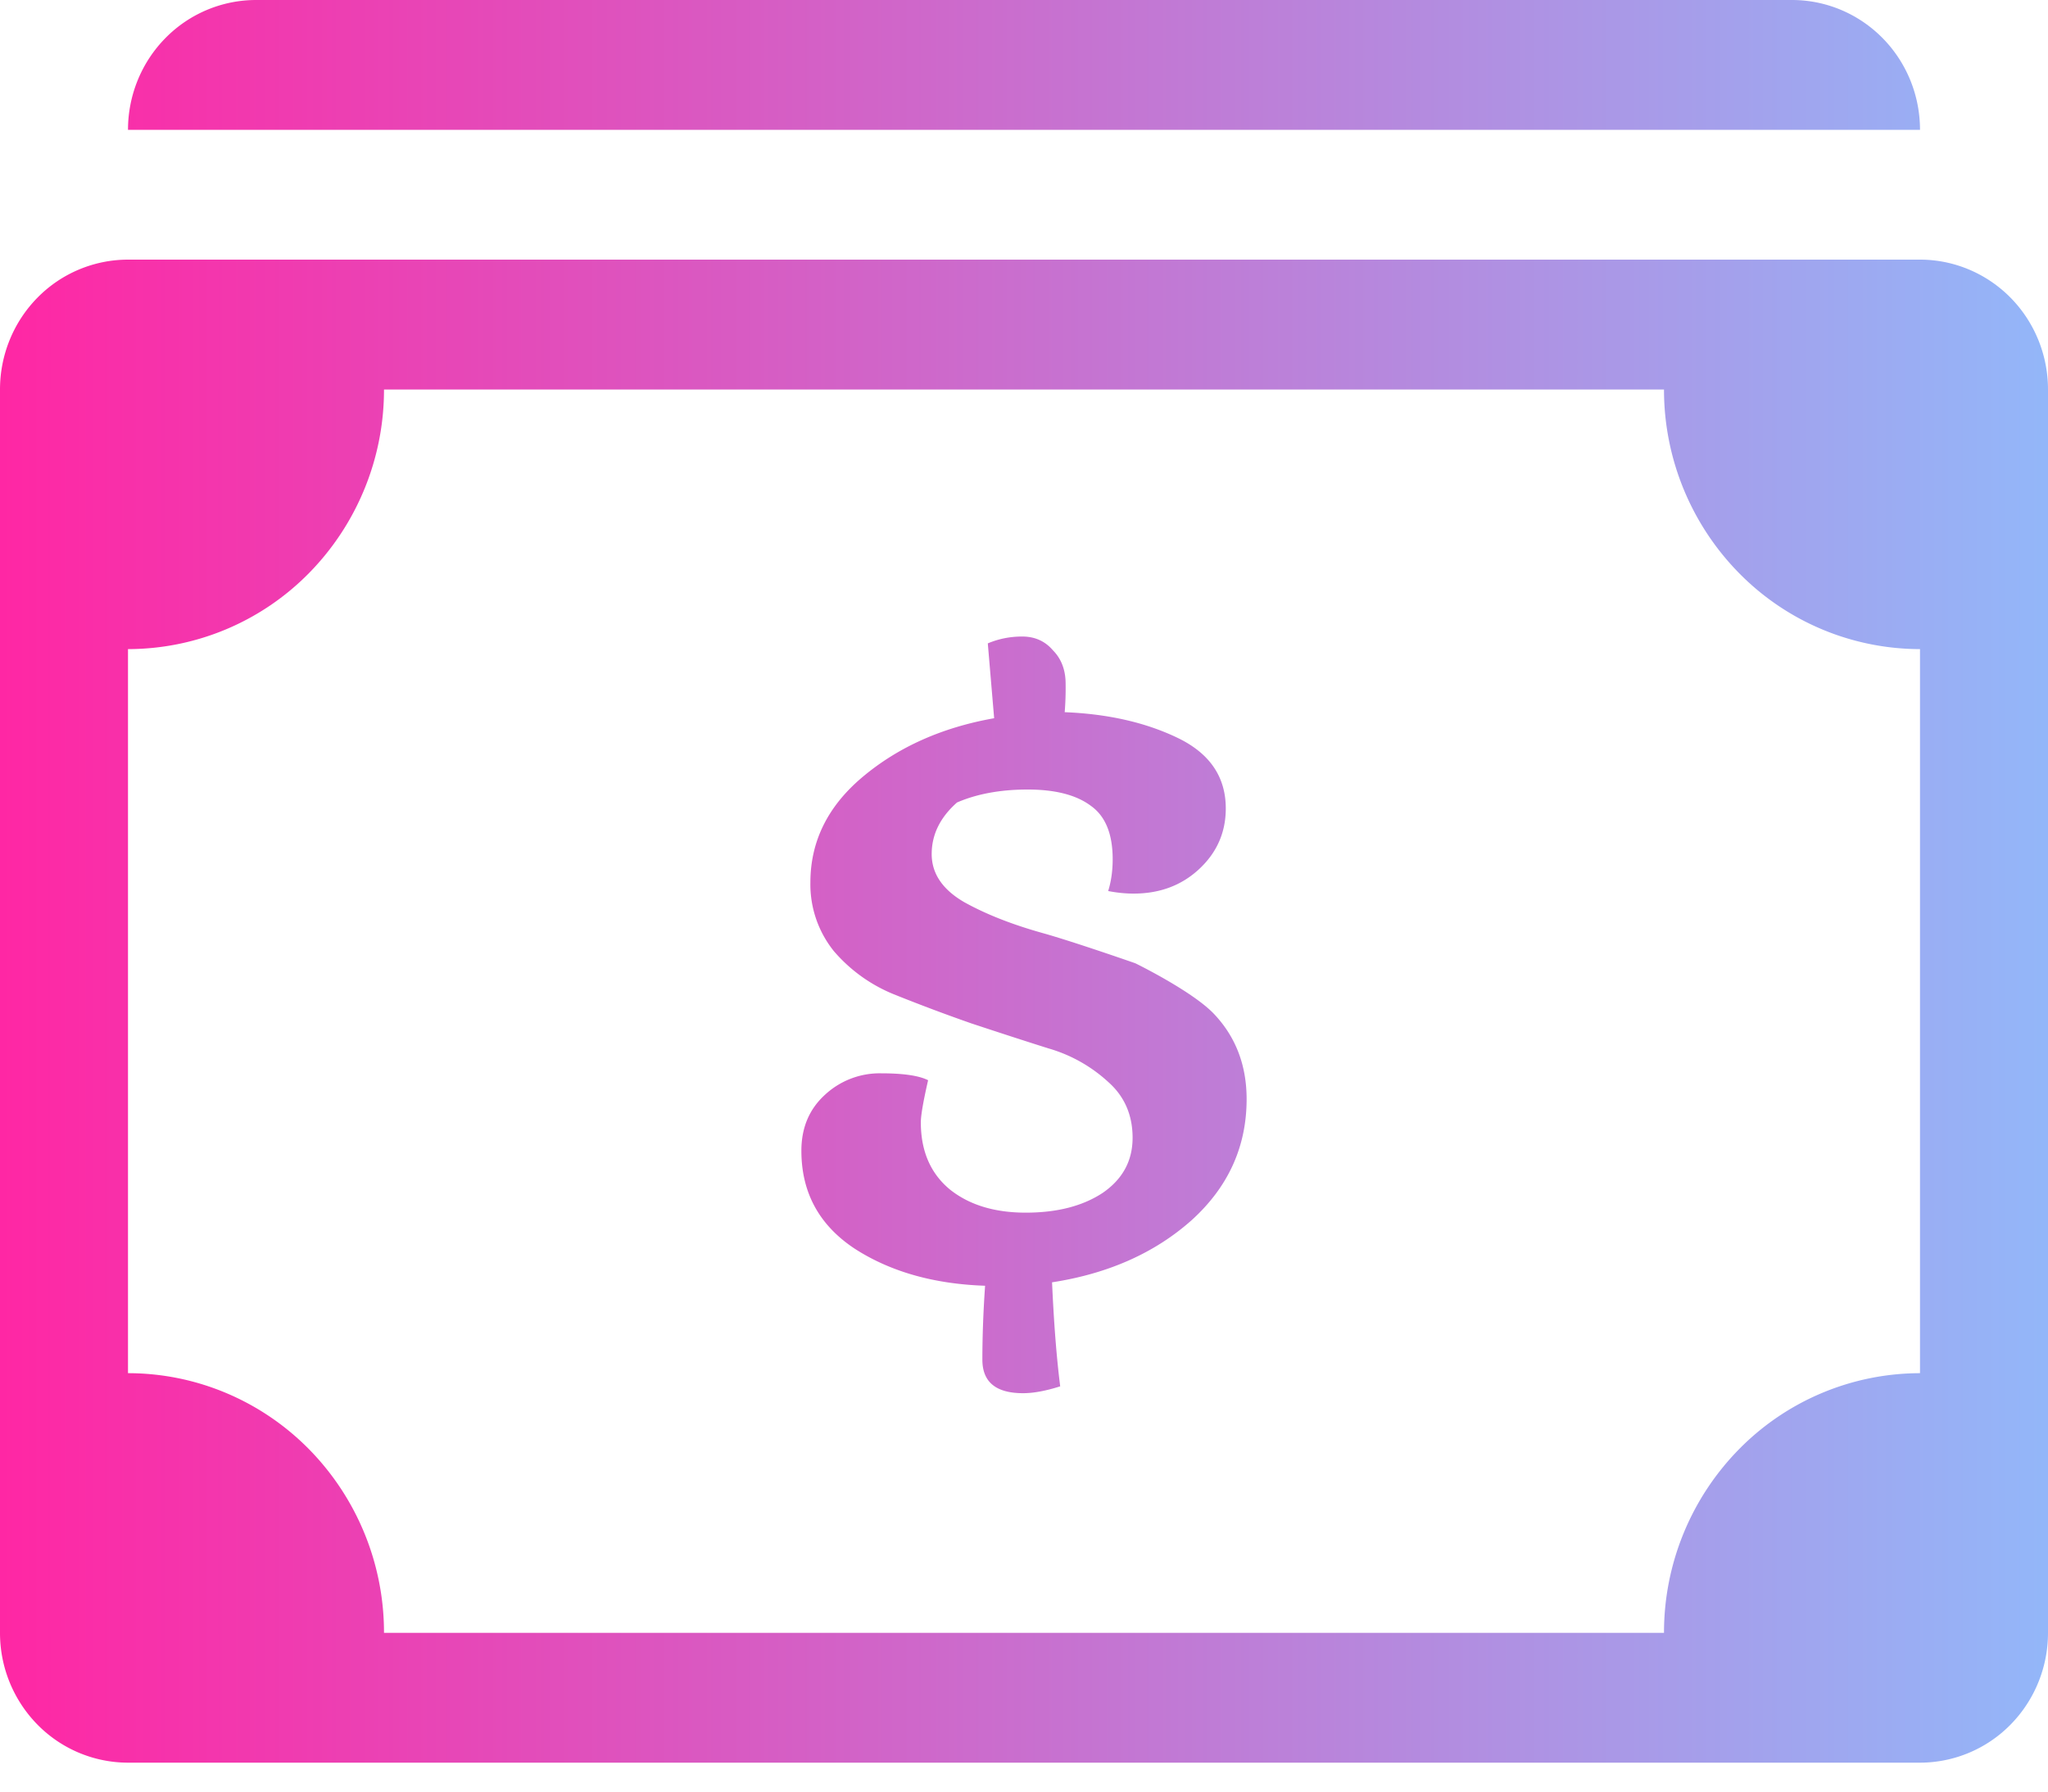 <svg width="40" height="35" fill="none" xmlns="http://www.w3.org/2000/svg"><path d="M2.5 2.536c0-.672.263-1.318.732-1.793A2.482 2.482 0 015 0h30c.663 0 1.299.267 1.768.743.469.475.732 1.12.732 1.793h-35z" fill="url(#paint0_linear_57641_54)"/><path d="M0 7.609c0-.673.263-1.318.732-1.794A2.482 2.482 0 012.5 5.072h35c.663 0 1.299.268 1.768.743.469.476.732 1.121.732 1.794v24.29c0 .672-.263 1.317-.732 1.793a2.482 2.482 0 01-1.768.743h-35a2.482 2.482 0 01-1.768-.743A2.555 2.555 0 010 31.899V7.609zm7.5 0a5.11 5.11 0 01-1.464 3.586A4.964 4.964 0 012.5 12.681v14.145c1.326 0 2.598.534 3.536 1.486A5.11 5.11 0 017.5 31.899h25a5.11 5.11 0 011.465-3.587 4.964 4.964 0 013.535-1.486V12.681a4.964 4.964 0 01-3.535-1.486A5.11 5.11 0 0132.5 7.61h-25z" fill="url(#paint1_linear_57641_54)"/><path d="M20.548 25.05c.035.796.088 1.473.159 2.033-.283.09-.524.134-.725.134-.53 0-.795-.218-.795-.655 0-.459.018-.94.053-1.444-1.002-.034-1.85-.275-2.545-.723-.695-.459-1.043-1.097-1.043-1.915 0-.448.153-.812.46-1.092a1.57 1.57 0 011.096-.42c.436 0 .742.045.919.135-.095.414-.142.688-.142.823 0 .56.189.997.566 1.31.377.302.872.454 1.484.454.613 0 1.114-.13 1.503-.387.389-.268.583-.627.583-1.075 0-.448-.16-.812-.477-1.092a2.915 2.915 0 00-1.167-.655c-.46-.145-.96-.308-1.502-.487a35.31 35.31 0 01-1.52-.571 3.06 3.06 0 01-1.167-.84 2.08 2.08 0 01-.46-1.344c0-.806.343-1.495 1.026-2.066.695-.582 1.55-.963 2.563-1.142l-.124-1.462c.212-.09.436-.134.672-.134.247 0 .447.09.6.269.165.167.248.386.248.655a5.9 5.9 0 01-.018.554c.849.034 1.585.202 2.21.504.624.302.936.761.936 1.377 0 .47-.176.868-.53 1.193-.342.314-.766.47-1.272.47-.154 0-.319-.016-.495-.05.059-.19.088-.397.088-.621 0-.493-.141-.84-.424-1.042-.283-.213-.695-.32-1.237-.32-.53 0-.99.085-1.379.253-.33.291-.495.627-.495 1.008 0 .38.212.694.637.94.424.236.936.437 1.537.605.601.168 1.803.588 1.803.588s1.113.543 1.538.991c.424.448.636 1.003.636 1.663 0 .93-.36 1.72-1.078 2.369-.719.638-1.626 1.041-2.722 1.21z" fill="url(#paint2_linear_57641_54)"/><defs><linearGradient id="paint0_linear_57641_54" x1="0" y1="17.217" x2="42.941" y2="17.217" gradientUnits="userSpaceOnUse"><stop stop-color="#FF27A4"/><stop offset="1" stop-color="#8BC1FF"/></linearGradient><linearGradient id="paint1_linear_57641_54" x1="0" y1="17.217" x2="42.941" y2="17.217" gradientUnits="userSpaceOnUse"><stop stop-color="#FF27A4"/><stop offset="1" stop-color="#8BC1FF"/></linearGradient><linearGradient id="paint2_linear_57641_54" x1="0" y1="17.217" x2="42.941" y2="17.217" gradientUnits="userSpaceOnUse"><stop stop-color="#FF27A4"/><stop offset="1" stop-color="#8BC1FF"/></linearGradient></defs></svg>